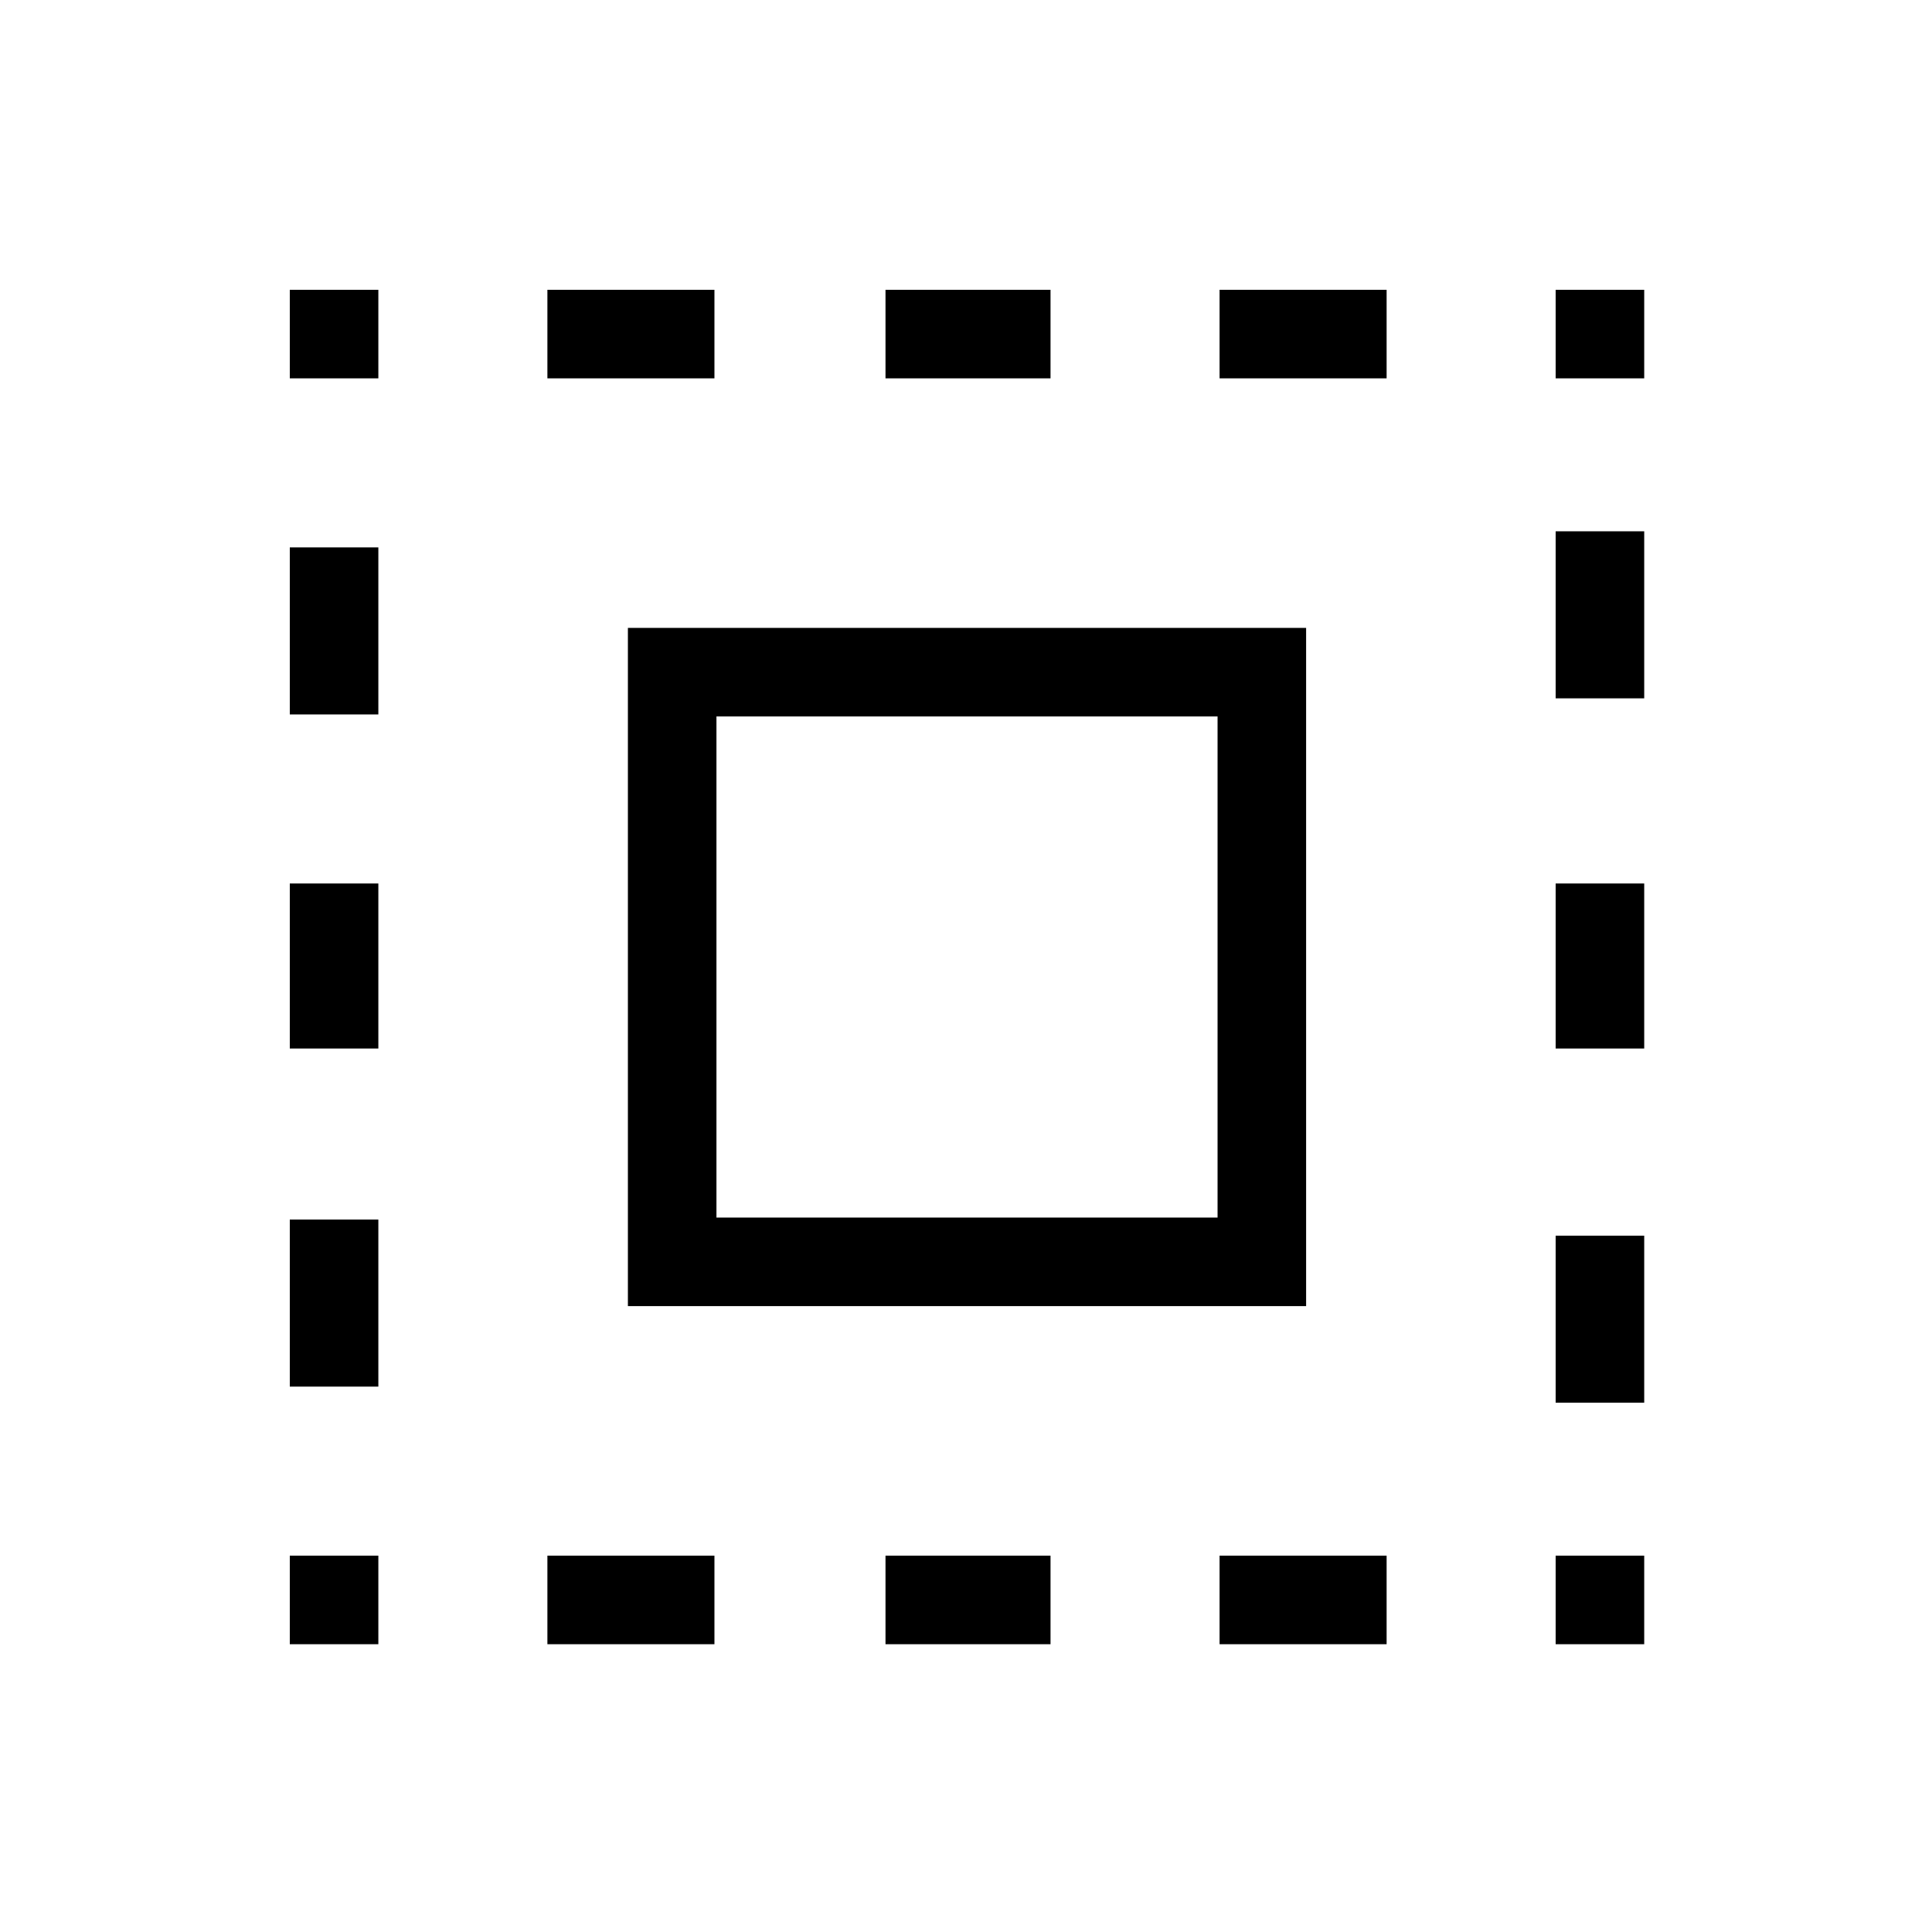 <svg xmlns="http://www.w3.org/2000/svg" height="48" width="48"><path d="M7.2 9.4V7.2H9.4V9.4ZM7.2 26.05V21.95H9.4V26.05ZM13.6 40.85V38.65H17.75V40.85ZM7.2 17.75V13.6H9.4V17.75ZM22 9.4V7.2H26.1V9.4ZM38.65 9.4V7.2H40.85V9.4ZM7.2 40.85V38.65H9.4V40.85ZM7.2 34.45V30.3H9.4V34.45ZM13.6 9.4V7.2H17.75V9.4ZM22 40.85V38.65H26.1V40.85ZM38.65 26.05V21.95H40.85V26.05ZM38.65 40.85V38.65H40.85V40.85ZM38.65 17.35V13.2H40.85V17.35ZM38.65 34.85V30.7H40.85V34.85ZM30.3 40.85V38.65H34.45V40.85ZM30.3 9.4V7.2H34.45V9.4ZM15.6 32.45V15.6H32.45V32.45ZM17.8 30.25H30.25V17.8H17.8Z"/></svg>
